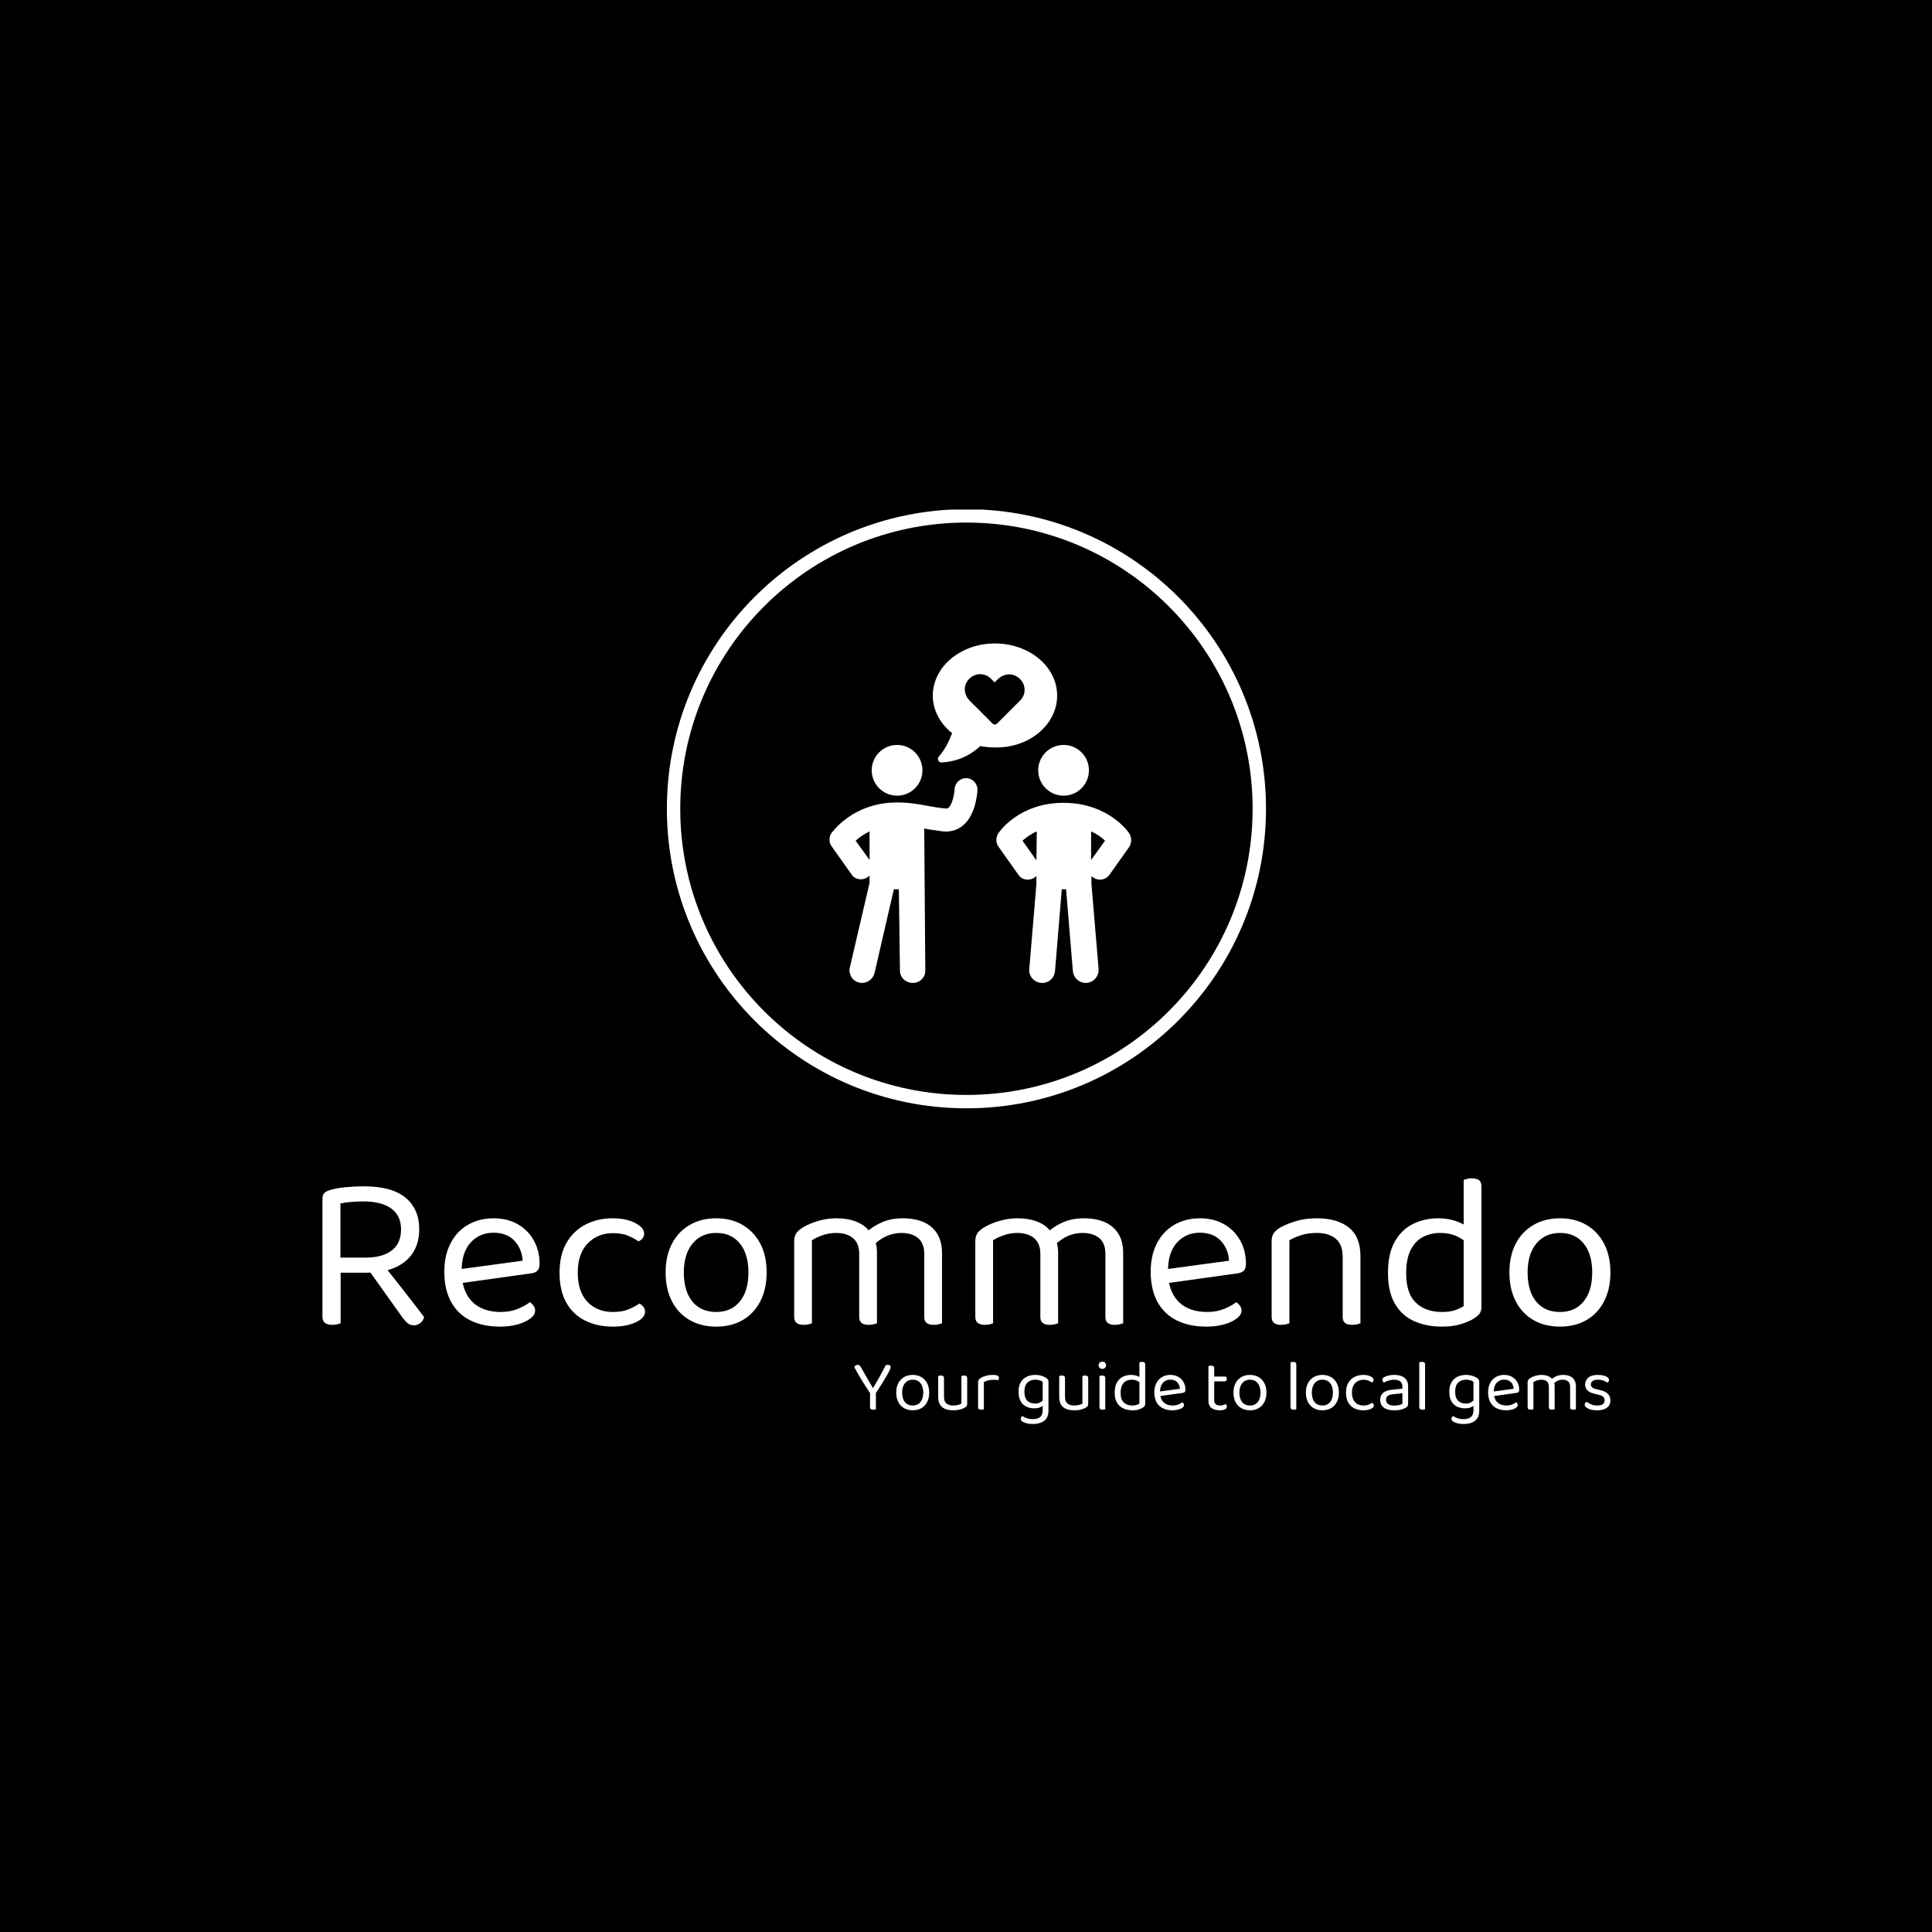 <svg xmlns="http://www.w3.org/2000/svg" version="1.1" xmlns:xlink="http://www.w3.org/1999/xlink" xmlns:svgjs="http://svgjs.dev/svgjs" width="1500" height="1500" viewBox="0 0 1500 1500"><rect width="1500" height="1500" fill="#000000"></rect><g transform="matrix(0.667,0,0,0.667,250.084,395.621)"><svg viewBox="0 0 348 247" data-background-color="#ffffff" preserveAspectRatio="xMidYMid meet" height="1064" width="1500" xmlns="http://www.w3.org/2000/svg" xmlns:xlink="http://www.w3.org/1999/xlink"><g id="tight-bounds" transform="matrix(1,0,0,1,-0.029,-0.1)"><svg viewBox="0 0 348.059 247.2" height="247.2" width="348.059"><g><svg viewBox="0 0 395.52 280.908" height="247.2" width="348.059"><g transform="matrix(1,0,0,1,0,205.47)"><svg viewBox="0 0 395.52 75.438" height="75.438" width="395.52"><g id="textblocktransform"><svg viewBox="0 0 395.52 75.438" height="75.438" width="395.52" id="textblock"><g><svg viewBox="0 0 395.52 45.537" height="45.537" width="395.52"><g transform="matrix(1,0,0,1,0,0)"><svg width="395.52" viewBox="4.45 -32.75 290.08 33.4" height="45.537" data-palette-color="#336a86"><g class="wordmark-text-0" data-fill-palette-color="primary" id="text-0"><path d="M8.5-27.1L8.5-14.9 14.25-14.9Q17.95-14.9 20.05-16.5 22.15-18.1 22.15-21.25L22.15-21.25Q22.15-24.35 19.95-25.95 17.75-27.55 13.65-27.55L13.65-27.55Q12.3-27.55 10.93-27.43 9.55-27.3 8.5-27.1L8.5-27.1ZM14.25-11.5L14.25-11.5 4.45-11.5 4.45-28.2Q4.45-29 4.88-29.43 5.3-29.85 6.1-30.1L6.1-30.1Q7.55-30.55 9.68-30.75 11.8-30.95 13.8-30.95L13.8-30.95Q20.05-30.95 23.15-28.4 26.25-25.85 26.25-21.25L26.25-21.25Q26.25-18.3 24.9-16.1 23.55-13.9 20.9-12.7 18.25-11.5 14.25-11.5ZM22.55-1.3L14.35-12.8 17.35-14.3Q18.75-12.55 20.25-10.65 21.75-8.75 23.15-6.95 24.55-5.15 25.65-3.73 26.75-2.3 27.35-1.5L27.35-1.5Q27.15-0.65 26.48-0.15 25.8 0.35 25.1 0.35L25.1 0.35Q24.25 0.35 23.7-0.08 23.15-0.5 22.55-1.3L22.55-1.3ZM4.45-1.6L4.45-12.6 8.55-12.6 8.55-0.1Q8.25 0 7.75 0.13 7.25 0.25 6.65 0.25L6.65 0.25Q5.55 0.25 5-0.2 4.45-0.65 4.45-1.6L4.45-1.6ZM51.45-11.35L34.65-9 34.45-12.15 49.55-14.2Q49.35-16.95 47.65-18.73 45.95-20.5 42.95-20.5L42.95-20.5Q39.85-20.5 37.82-18.28 35.8-16.05 35.8-11.9L35.8-11.9 35.8-10.8Q36.15-6.8 38.42-4.73 40.7-2.65 44.65-2.65L44.65-2.65Q46.75-2.65 48.45-3.35 50.15-4.05 51.15-4.85L51.15-4.85Q51.7-4.5 52.02-4.03 52.35-3.55 52.35-2.95L52.35-2.95Q52.35-2 51.27-1.18 50.2-0.35 48.42 0.15 46.65 0.65 44.45 0.65L44.45 0.65Q40.6 0.65 37.77-0.75 34.95-2.15 33.42-4.93 31.9-7.7 31.9-11.7L31.9-11.7Q31.9-14.55 32.72-16.78 33.55-19 35.02-20.55 36.5-22.1 38.55-22.93 40.6-23.75 43-23.75L43-23.75Q46.05-23.75 48.37-22.45 50.7-21.15 52.02-18.82 53.35-16.5 53.35-13.5L53.35-13.5Q53.35-12.4 52.85-11.93 52.35-11.45 51.45-11.35L51.45-11.35ZM69.85-20.4L69.85-20.4Q66.45-20.4 64.2-18.1 61.95-15.8 61.95-11.5L61.95-11.5Q61.95-7.25 64.12-4.95 66.3-2.65 69.85-2.65L69.85-2.65Q71.95-2.65 73.35-3.23 74.75-3.8 75.85-4.55L75.85-4.55Q76.4-4.25 76.75-3.8 77.1-3.35 77.1-2.7L77.1-2.7Q77.1-1.3 75.02-0.33 72.95 0.65 69.85 0.65L69.85 0.65Q66.4 0.65 63.67-0.68 60.95-2 59.4-4.7 57.85-7.4 57.85-11.5L57.85-11.5Q57.85-15.55 59.45-18.28 61.05-21 63.77-22.38 66.5-23.75 69.75-23.75L69.75-23.75Q72.85-23.75 74.87-22.7 76.9-21.65 76.9-20.3L76.9-20.3Q76.9-19.7 76.55-19.25 76.2-18.8 75.65-18.55L75.65-18.55Q74.55-19.3 73.22-19.85 71.9-20.4 69.85-20.4ZM104.49-11.55L104.49-11.55Q104.49-7.85 103.09-5.1 101.69-2.35 99.14-0.85 96.59 0.65 93.14 0.65L93.14 0.65Q89.69 0.65 87.12-0.85 84.54-2.35 83.14-5.1 81.74-7.85 81.74-11.55L81.74-11.55Q81.74-15.3 83.17-18.03 84.59-20.75 87.17-22.25 89.74-23.75 93.14-23.75L93.14-23.75Q96.54-23.75 99.09-22.25 101.64-20.75 103.07-18.03 104.49-15.3 104.49-11.55ZM93.14-20.45L93.14-20.45Q89.79-20.45 87.82-18.07 85.84-15.7 85.84-11.55L85.84-11.55Q85.84-7.35 87.77-5 89.69-2.65 93.14-2.65L93.14-2.65Q96.54-2.65 98.47-5.03 100.39-7.4 100.39-11.55L100.39-11.55Q100.39-15.7 98.47-18.07 96.54-20.45 93.14-20.45ZM129.34-16L129.34-16 129.34-10.25 125.34-10.25 125.34-15.7Q125.34-18.15 123.92-19.3 122.49-20.45 120.14-20.45L120.14-20.45Q118.59-20.45 117.14-19.95 115.69-19.45 114.69-18.8L114.69-18.8 114.69-10.25 110.69-10.25 110.69-18.6Q110.69-19.6 111.12-20.3 111.54-21 112.59-21.65L112.59-21.65Q113.94-22.5 116.02-23.13 118.09-23.75 120.19-23.75L120.19-23.75Q122.74-23.75 124.69-22.98 126.64-22.2 127.59-20.85L127.59-20.85Q127.89-20.55 128.09-20.3 128.29-20.05 128.49-19.65L128.49-19.65Q128.84-19.05 129.09-18.1 129.34-17.15 129.34-16ZM143.99-15.9L143.99-15.9 143.99-10.25 139.99-10.25 139.99-15.7Q139.99-18.15 138.59-19.3 137.19-20.45 134.84-20.45L134.84-20.45Q133.09-20.45 131.47-19.73 129.84-19 128.54-17.65L128.54-17.65 126.94-20.55Q128.24-21.85 130.34-22.8 132.44-23.75 135.14-23.75L135.14-23.75Q137.84-23.75 139.82-22.9 141.79-22.05 142.89-20.3 143.99-18.55 143.99-15.9ZM110.69-1.55L110.69-12.9 114.69-12.9 114.69-0.1Q114.44 0 113.94 0.13 113.44 0.25 112.84 0.25L112.84 0.25Q111.79 0.25 111.24-0.18 110.69-0.6 110.69-1.55L110.69-1.55ZM125.34-1.55L125.34-12.9 129.34-12.9 129.34-0.1Q129.09 0 128.57 0.13 128.04 0.25 127.49 0.25L127.49 0.25Q126.39 0.25 125.87-0.18 125.34-0.6 125.34-1.55L125.34-1.55ZM139.99-1.55L139.99-12.9 143.99-12.9 143.99-0.1Q143.74 0 143.22 0.13 142.69 0.25 142.14 0.25L142.14 0.25Q141.04 0.25 140.52-0.18 139.99-0.6 139.99-1.55L139.99-1.55ZM170.14-16L170.14-16 170.14-10.25 166.14-10.25 166.14-15.7Q166.14-18.15 164.71-19.3 163.29-20.45 160.94-20.45L160.94-20.45Q159.39-20.45 157.94-19.95 156.49-19.45 155.49-18.8L155.49-18.8 155.49-10.25 151.49-10.25 151.49-18.6Q151.49-19.6 151.91-20.3 152.34-21 153.39-21.65L153.39-21.65Q154.74-22.5 156.81-23.13 158.89-23.75 160.99-23.75L160.99-23.75Q163.54-23.75 165.49-22.98 167.44-22.2 168.39-20.85L168.39-20.85Q168.69-20.55 168.89-20.3 169.09-20.05 169.29-19.65L169.29-19.65Q169.64-19.05 169.89-18.1 170.14-17.15 170.14-16ZM184.79-15.9L184.79-15.9 184.79-10.25 180.79-10.25 180.79-15.7Q180.79-18.15 179.39-19.3 177.99-20.45 175.64-20.45L175.64-20.45Q173.89-20.45 172.26-19.73 170.64-19 169.34-17.65L169.34-17.65 167.74-20.55Q169.04-21.85 171.14-22.8 173.24-23.75 175.94-23.75L175.94-23.75Q178.64-23.75 180.61-22.9 182.59-22.05 183.69-20.3 184.79-18.55 184.79-15.9ZM151.49-1.55L151.49-12.9 155.49-12.9 155.49-0.1Q155.24 0 154.74 0.13 154.24 0.25 153.64 0.25L153.64 0.25Q152.59 0.25 152.04-0.18 151.49-0.6 151.49-1.55L151.49-1.55ZM166.14-1.55L166.14-12.9 170.14-12.9 170.14-0.1Q169.89 0 169.36 0.13 168.84 0.25 168.29 0.25L168.29 0.25Q167.19 0.25 166.66-0.18 166.14-0.6 166.14-1.55L166.14-1.55ZM180.79-1.55L180.79-12.9 184.79-12.9 184.79-0.1Q184.54 0 184.01 0.13 183.49 0.25 182.94 0.25L182.94 0.25Q181.84 0.25 181.31-0.18 180.79-0.6 180.79-1.55L180.79-1.55ZM210.54-11.35L193.74-9 193.54-12.15 208.64-14.2Q208.44-16.95 206.74-18.73 205.04-20.5 202.04-20.5L202.04-20.5Q198.94-20.5 196.91-18.28 194.89-16.05 194.89-11.9L194.89-11.9 194.89-10.8Q195.24-6.8 197.51-4.73 199.79-2.65 203.74-2.65L203.74-2.65Q205.84-2.65 207.54-3.35 209.24-4.05 210.24-4.85L210.24-4.85Q210.79-4.5 211.11-4.03 211.44-3.55 211.44-2.95L211.44-2.95Q211.44-2 210.36-1.18 209.29-0.35 207.51 0.15 205.74 0.65 203.54 0.65L203.54 0.65Q199.69 0.65 196.86-0.75 194.04-2.15 192.51-4.93 190.99-7.7 190.99-11.7L190.99-11.7Q190.99-14.55 191.81-16.78 192.64-19 194.11-20.55 195.59-22.1 197.64-22.93 199.69-23.75 202.09-23.75L202.09-23.75Q205.14-23.75 207.46-22.45 209.79-21.15 211.11-18.82 212.44-16.5 212.44-13.5L212.44-13.5Q212.44-12.4 211.94-11.93 211.44-11.45 210.54-11.35L210.54-11.35ZM238.23-15.25L238.23-15.25 238.23-10.15 234.23-10.15 234.23-15.05Q234.23-17.85 232.66-19.15 231.08-20.45 228.43-20.45L228.43-20.45Q226.43-20.45 224.88-19.95 223.33-19.45 222.23-18.8L222.23-18.8 222.23-10.15 218.23-10.15 218.23-18.6Q218.23-19.65 218.66-20.33 219.08-21 220.13-21.65L220.13-21.65Q221.43-22.4 223.58-23.08 225.73-23.75 228.43-23.75L228.43-23.75Q232.98-23.75 235.61-21.68 238.23-19.6 238.23-15.25ZM218.23-1.55L218.23-12.9 222.23-12.9 222.23-0.1Q221.98 0 221.48 0.13 220.98 0.25 220.38 0.25L220.38 0.25Q219.33 0.25 218.78-0.18 218.23-0.6 218.23-1.55L218.23-1.55ZM234.23-1.55L234.23-12.9 238.23-12.9 238.23-0.1Q237.98 0 237.46 0.13 236.93 0.25 236.38 0.25L236.38 0.25Q235.28 0.25 234.76-0.18 234.23-0.6 234.23-1.55L234.23-1.55ZM261.48-3.95L261.48-3.95 261.48-20.75 265.48-20.8 265.48-3.8Q265.48-2.85 265.06-2.27 264.63-1.7 263.73-1.15L263.73-1.15Q262.73-0.5 260.88 0.08 259.03 0.65 256.63 0.65L256.63 0.65Q253.03 0.65 250.28-0.6 247.53-1.85 245.98-4.53 244.43-7.2 244.43-11.45L244.43-11.45Q244.43-15.8 245.96-18.5 247.48-21.2 250.08-22.48 252.68-23.75 255.78-23.75L255.78-23.75Q257.73-23.75 259.48-23.2 261.23-22.65 262.23-21.85L262.23-21.85 262.23-18.15Q261.28-19.1 259.76-19.78 258.23-20.45 256.18-20.45L256.18-20.45Q254.13-20.45 252.38-19.58 250.63-18.7 249.58-16.7 248.53-14.7 248.53-11.35L248.53-11.35Q248.53-6.8 250.73-4.73 252.93-2.65 256.58-2.65L256.58-2.65Q258.33-2.65 259.46-3.03 260.58-3.4 261.48-3.95ZM265.48-30.95L265.48-19.8 261.48-19.75 261.48-32.4Q261.73-32.5 262.26-32.63 262.78-32.75 263.33-32.75L263.33-32.75Q264.43-32.75 264.96-32.33 265.48-31.9 265.48-30.95L265.48-30.95ZM294.53-11.55L294.53-11.55Q294.53-7.85 293.13-5.1 291.73-2.35 289.18-0.85 286.63 0.65 283.18 0.65L283.18 0.65Q279.73 0.65 277.15-0.85 274.58-2.35 273.18-5.1 271.78-7.85 271.78-11.55L271.78-11.55Q271.78-15.3 273.2-18.03 274.63-20.75 277.2-22.25 279.78-23.75 283.18-23.75L283.18-23.75Q286.58-23.75 289.13-22.25 291.68-20.75 293.1-18.03 294.53-15.3 294.53-11.55ZM283.18-20.45L283.18-20.45Q279.83-20.45 277.85-18.07 275.88-15.7 275.88-11.55L275.88-11.55Q275.88-7.35 277.8-5 279.73-2.65 283.18-2.65L283.18-2.65Q286.58-2.65 288.5-5.03 290.43-7.4 290.43-11.55L290.43-11.55Q290.43-15.7 288.5-18.07 286.58-20.45 283.18-20.45Z" fill="#ffffff" data-fill-palette-color="primary"></path></g></svg></g></svg></g><g transform="matrix(1,0,0,1,163.31,56.288)"><svg viewBox="0 0 232.21 19.15" height="19.15" width="232.21"><g transform="matrix(1,0,0,1,0,0)"><svg width="232.21" viewBox="1.05 -32.9 521.34 43" height="19.15" data-palette-color="#8eaec4"><path d="M15.7-10.9L15.7-10.9 12.15-10.9Q10.75-13 9.22-15.33 7.7-17.65 6.23-20.05 4.75-22.45 3.43-24.78 2.1-27.1 1.05-29.1L1.05-29.1Q1.25-29.65 1.8-30.18 2.35-30.7 3.25-30.7L3.25-30.7Q4.2-30.7 4.73-30.2 5.25-29.7 5.8-28.7L5.8-28.7Q6.45-27.55 7.28-26.13 8.1-24.7 9-23.13 9.9-21.55 10.8-20 11.7-18.45 12.48-17.1 13.25-15.75 13.85-14.75L13.85-14.75 14.05-14.75Q15.8-17.65 17.25-20.25 18.7-22.85 20.05-25.35 21.4-27.85 22.7-30.35L22.7-30.35Q23-30.55 23.45-30.63 23.9-30.7 24.25-30.7L24.25-30.7Q25.2-30.7 25.68-30.25 26.15-29.8 26.15-29L26.15-29Q26.15-28.5 25.38-26.88 24.6-25.25 23.2-22.83 21.8-20.4 19.9-17.35 18-14.3 15.7-10.9ZM11.9-1.6L11.9-12.85 15.95-12.85 15.95-0.1Q15.7 0 15.18 0.13 14.65 0.25 14.1 0.25L14.1 0.25Q13 0.25 12.45-0.2 11.9-0.65 11.9-1.6L11.9-1.6ZM52.7-11.55L52.7-11.55 52.7-11.55Q52.7-7.85 51.3-5.1 49.9-2.35 47.35-0.85 44.8 0.65 41.35 0.65L41.35 0.65Q37.9 0.65 35.32-0.85 32.75-2.35 31.35-5.1 29.95-7.85 29.95-11.55L29.95-11.55Q29.95-15.3 31.37-18.03 32.8-20.75 35.37-22.25 37.95-23.75 41.35-23.75L41.35-23.75Q44.75-23.75 47.3-22.25 49.85-20.75 51.27-18.03 52.7-15.3 52.7-11.55ZM41.35-20.45L41.35-20.45 41.35-20.45Q38-20.45 36.02-18.07 34.05-15.7 34.05-11.55L34.05-11.55Q34.05-7.35 35.97-5 37.9-2.65 41.35-2.65L41.35-2.65Q44.75-2.65 46.67-5.03 48.6-7.4 48.6-11.55L48.6-11.55Q48.6-15.7 46.67-18.07 44.75-20.45 41.35-20.45ZM58.9-8.45L58.9-8.45 58.9-13 62.9-13 62.9-8.65Q62.9-5.45 64.59-4.05 66.3-2.65 69.3-2.65L69.3-2.65Q71.3-2.65 72.7-3.08 74.09-3.5 74.9-3.95L74.9-3.95 74.9-13 78.9-13 78.9-4.1Q78.9-3.05 78.62-2.43 78.34-1.8 77.3-1.2L77.3-1.2Q76.2-0.55 74.15 0.05 72.09 0.65 69.25 0.65L69.25 0.65Q65.95 0.65 63.62-0.33 61.3-1.3 60.1-3.33 58.9-5.35 58.9-8.45ZM78.9-21.5L78.9-10.4 74.9-10.4 74.9-23Q75.15-23.1 75.67-23.23 76.2-23.35 76.75-23.35L76.75-23.35Q77.84-23.35 78.37-22.93 78.9-22.5 78.9-21.5L78.9-21.5ZM62.9-21.5L62.9-10.4 58.9-10.4 58.9-23Q59.15-23.1 59.67-23.23 60.2-23.35 60.8-23.35L60.8-23.35Q61.85-23.35 62.37-22.93 62.9-22.5 62.9-21.5L62.9-21.5ZM90.39-18.8L90.39-18.8 90.39-10.9 86.39-10.9 86.39-18.5Q86.39-19.65 86.82-20.33 87.24-21 88.24-21.65L88.24-21.65Q89.54-22.5 91.79-23.13 94.04-23.75 96.79-23.75L96.79-23.75Q100.79-23.75 100.79-21.75L100.79-21.75Q100.79-21.25 100.64-20.83 100.49-20.4 100.24-20.1L100.24-20.1Q99.74-20.2 98.94-20.3 98.14-20.4 97.34-20.4L97.34-20.4Q95.04-20.4 93.29-19.93 91.54-19.45 90.39-18.8ZM86.39-1.55L86.39-13.2 90.39-12.6 90.39-0.1Q90.14 0 89.64 0.13 89.14 0.25 88.54 0.25L88.54 0.25Q87.49 0.25 86.94-0.18 86.39-0.6 86.39-1.55L86.39-1.55ZM125.09-0.7L125.09-0.7 125.09-0.7Q122.19-0.7 119.74-1.83 117.29-2.95 115.79-5.5 114.29-8.05 114.29-12.25L114.29-12.25Q114.29-16.05 115.76-18.6 117.24-21.15 119.84-22.45 122.44-23.75 125.79-23.75L125.79-23.75Q128.09-23.75 130.01-23.18 131.94-22.6 133.24-21.75L133.24-21.75Q133.99-21.25 134.46-20.63 134.94-20 134.94-19.1L134.94-19.1 134.94-3.65 130.94-3.65 130.94-19.05Q130.09-19.6 128.81-20.03 127.54-20.45 125.79-20.45L125.79-20.45Q122.44-20.45 120.39-18.4 118.34-16.35 118.34-12.3L118.34-12.3Q118.34-7.8 120.41-5.9 122.49-4 125.54-4L125.54-4Q127.74-4 129.09-4.75 130.44-5.5 131.24-6.4L131.24-6.4 131.44-2.85Q130.69-2.05 129.06-1.38 127.44-0.7 125.09-0.7ZM130.94 0.75L130.94 0.75 130.94-4.5 134.94-4.5 134.94 1Q134.94 4.3 133.51 6.3 132.09 8.3 129.61 9.2 127.14 10.1 124.04 10.1L124.04 10.1Q121.54 10.1 119.74 9.55 117.94 9 117.29 8.65L117.29 8.65Q115.79 7.8 115.79 6.5L115.79 6.5Q115.79 5.8 116.11 5.33 116.44 4.85 116.94 4.6L116.94 4.6Q117.99 5.4 119.91 6.08 121.84 6.75 124.04 6.75L124.04 6.75Q127.39 6.75 129.16 5.3 130.94 3.85 130.94 0.75ZM142.34-8.45L142.34-8.45 142.34-13 146.34-13 146.34-8.65Q146.34-5.45 148.03-4.05 149.74-2.65 152.74-2.65L152.74-2.65Q154.74-2.65 156.14-3.08 157.53-3.5 158.34-3.95L158.34-3.95 158.34-13 162.34-13 162.34-4.1Q162.34-3.05 162.06-2.43 161.79-1.8 160.74-1.2L160.74-1.2Q159.64-0.55 157.59 0.05 155.53 0.65 152.69 0.65L152.69 0.65Q149.39 0.65 147.06-0.33 144.74-1.3 143.53-3.33 142.34-5.35 142.34-8.45ZM162.34-21.5L162.34-10.4 158.34-10.4 158.34-23Q158.59-23.1 159.11-23.23 159.64-23.35 160.19-23.35L160.19-23.35Q161.29-23.35 161.81-22.93 162.34-22.5 162.34-21.5L162.34-21.5ZM146.34-21.5L146.34-10.4 142.34-10.4 142.34-23Q142.59-23.1 143.11-23.23 143.64-23.35 144.24-23.35L144.24-23.35Q145.28-23.35 145.81-22.93 146.34-22.5 146.34-21.5L146.34-21.5ZM169.48-30.4L169.48-30.4 169.48-30.4Q169.48-31.45 170.23-32.18 170.98-32.9 172.08-32.9L172.08-32.9Q173.23-32.9 173.93-32.18 174.63-31.45 174.63-30.4L174.63-30.4Q174.63-29.35 173.93-28.63 173.23-27.9 172.08-27.9L172.08-27.9Q170.98-27.9 170.23-28.63 169.48-29.35 169.48-30.4ZM170.08-1.55L170.08-13.2 174.08-13.2 174.08-0.1Q173.83 0 173.33 0.13 172.83 0.25 172.23 0.25L172.23 0.25Q171.18 0.25 170.63-0.18 170.08-0.6 170.08-1.55L170.08-1.55ZM174.08-21.5L174.08-11.25 170.08-11.25 170.08-23Q170.33-23.1 170.86-23.23 171.38-23.35 171.98-23.35L171.98-23.35Q173.03-23.35 173.56-22.93 174.08-22.5 174.08-21.5L174.08-21.5ZM197.63-3.95L197.63-3.95 197.63-20.75 201.63-20.8 201.63-3.8Q201.63-2.85 201.21-2.27 200.78-1.7 199.88-1.15L199.88-1.15Q198.88-0.5 197.18 0.08 195.48 0.65 193.08 0.65L193.08 0.65Q189.48 0.65 186.66-0.6 183.83-1.85 182.21-4.53 180.58-7.2 180.58-11.45L180.58-11.45Q180.58-15.8 182.11-18.5 183.63-21.2 186.23-22.48 188.83-23.75 191.93-23.75L191.93-23.75Q193.88-23.75 195.63-23.2 197.38-22.65 198.38-21.85L198.38-21.85 198.38-18.15Q197.43-19.1 195.91-19.78 194.38-20.45 192.33-20.45L192.33-20.45Q190.28-20.45 188.53-19.58 186.78-18.7 185.73-16.7 184.68-14.7 184.68-11.35L184.68-11.35Q184.68-6.8 186.88-4.73 189.08-2.65 192.73-2.65L192.73-2.65Q194.48-2.65 195.61-3.03 196.73-3.4 197.63-3.95ZM201.63-30.95L201.63-19.8 197.63-19.75 197.63-32.4Q197.88-32.5 198.41-32.63 198.93-32.75 199.48-32.75L199.48-32.75Q200.58-32.75 201.11-32.33 201.63-31.9 201.63-30.95L201.63-30.95ZM227.48-11.35L210.68-9 210.48-12.15 225.58-14.2Q225.38-16.95 223.68-18.73 221.98-20.5 218.98-20.5L218.98-20.5Q215.88-20.5 213.85-18.28 211.83-16.05 211.83-11.9L211.83-11.9 211.83-10.8Q212.18-6.8 214.45-4.73 216.73-2.65 220.68-2.65L220.68-2.65Q222.78-2.65 224.48-3.35 226.18-4.05 227.18-4.85L227.18-4.85Q227.73-4.5 228.05-4.03 228.38-3.55 228.38-2.95L228.38-2.95Q228.38-2 227.3-1.18 226.23-0.35 224.45 0.15 222.68 0.65 220.48 0.65L220.48 0.65Q216.63 0.65 213.8-0.75 210.98-2.15 209.45-4.93 207.93-7.7 207.93-11.7L207.93-11.7Q207.93-14.55 208.75-16.78 209.58-19 211.05-20.55 212.53-22.1 214.58-22.93 216.63-23.75 219.03-23.75L219.03-23.75Q222.08-23.75 224.4-22.45 226.73-21.15 228.05-18.82 229.38-16.5 229.38-13.5L229.38-13.5Q229.38-12.4 228.88-11.93 228.38-11.45 227.48-11.35L227.48-11.35ZM245.22-6.05L245.22-13.2 249.22-13.2 249.22-6.3Q249.22-4.3 250.37-3.48 251.52-2.65 253.52-2.65L253.52-2.65Q254.37-2.65 255.42-2.95 256.47-3.25 257.17-3.65L257.17-3.65Q257.47-3.35 257.72-2.9 257.97-2.45 257.97-1.85L257.97-1.85Q257.97-0.75 256.67-0.05 255.37 0.65 253.07 0.65L253.07 0.65Q249.57 0.65 247.4-0.9 245.22-2.45 245.22-6.05L245.22-6.05ZM256.37-19.3L247.27-19.3 247.27-22.6 257.42-22.6Q257.57-22.4 257.72-21.95 257.87-21.5 257.87-21L257.87-21Q257.87-20.2 257.47-19.75 257.07-19.3 256.37-19.3L256.37-19.3ZM249.22-28.35L249.22-11.7 245.22-11.7 245.22-29.8Q245.47-29.9 246-30.03 246.52-30.15 247.12-30.15L247.12-30.15Q248.17-30.15 248.7-29.73 249.22-29.3 249.22-28.35L249.22-28.35ZM285.22-11.55L285.22-11.55 285.22-11.55Q285.22-7.85 283.82-5.1 282.42-2.35 279.87-0.85 277.32 0.65 273.87 0.65L273.87 0.65Q270.42 0.65 267.85-0.85 265.27-2.35 263.87-5.1 262.47-7.85 262.47-11.55L262.47-11.55Q262.47-15.3 263.9-18.03 265.32-20.75 267.9-22.25 270.47-23.75 273.87-23.75L273.87-23.75Q277.27-23.75 279.82-22.25 282.37-20.75 283.8-18.03 285.22-15.3 285.22-11.55ZM273.87-20.45L273.87-20.45 273.87-20.45Q270.52-20.45 268.55-18.07 266.57-15.7 266.57-11.55L266.57-11.55Q266.57-7.35 268.5-5 270.42-2.65 273.87-2.65L273.87-2.65Q277.27-2.65 279.2-5.03 281.12-7.4 281.12-11.55L281.12-11.55Q281.12-15.7 279.2-18.07 277.27-20.45 273.87-20.45ZM301.81-1.55L301.81-13.2 305.81-12.6 305.81-0.1Q305.56 0 305.06 0.13 304.56 0.25 303.97 0.25L303.97 0.25Q302.92 0.25 302.37-0.18 301.81-0.6 301.81-1.55L301.81-1.55ZM305.81-30.95L305.81-10.7 301.81-11.25 301.81-32.4Q302.06-32.5 302.59-32.63 303.12-32.75 303.67-32.75L303.67-32.75Q304.77-32.75 305.29-32.33 305.81-31.9 305.81-30.95L305.81-30.95ZM335.16-11.55L335.16-11.55 335.16-11.55Q335.16-7.85 333.76-5.1 332.36-2.35 329.81-0.85 327.26 0.65 323.81 0.65L323.81 0.65Q320.36 0.65 317.79-0.85 315.21-2.35 313.81-5.1 312.41-7.85 312.41-11.55L312.41-11.55Q312.41-15.3 313.84-18.03 315.26-20.75 317.84-22.25 320.41-23.75 323.81-23.75L323.81-23.75Q327.21-23.75 329.76-22.25 332.31-20.75 333.74-18.03 335.16-15.3 335.16-11.55ZM323.81-20.45L323.81-20.45 323.81-20.45Q320.46-20.45 318.49-18.07 316.51-15.7 316.51-11.55L316.51-11.55Q316.51-7.35 318.44-5 320.36-2.65 323.81-2.65L323.81-2.65Q327.21-2.65 329.14-5.03 331.06-7.4 331.06-11.55L331.06-11.55Q331.06-15.7 329.14-18.07 327.21-20.45 323.81-20.45ZM352.06-20.4L352.06-20.4 352.06-20.4Q348.66-20.4 346.41-18.1 344.16-15.8 344.16-11.5L344.16-11.5Q344.16-7.25 346.34-4.95 348.51-2.65 352.06-2.65L352.06-2.65Q354.16-2.65 355.56-3.23 356.96-3.8 358.06-4.55L358.06-4.55Q358.61-4.25 358.96-3.8 359.31-3.35 359.31-2.7L359.31-2.7Q359.31-1.3 357.24-0.33 355.16 0.65 352.06 0.65L352.06 0.65Q348.61 0.65 345.88-0.68 343.16-2 341.61-4.7 340.06-7.4 340.06-11.5L340.06-11.5Q340.06-15.55 341.66-18.28 343.26-21 345.99-22.38 348.71-23.75 351.96-23.75L351.96-23.75Q355.06-23.75 357.09-22.7 359.11-21.65 359.11-20.3L359.11-20.3Q359.11-19.7 358.76-19.25 358.41-18.8 357.86-18.55L357.86-18.55Q356.76-19.3 355.44-19.85 354.11-20.4 352.06-20.4ZM373.51-2.6L373.51-2.6 373.51-2.6Q375.61-2.6 376.98-3.03 378.36-3.45 378.96-3.85L378.96-3.85 378.96-11.1 372.76-10.45Q370.16-10.25 368.91-9.3 367.66-8.35 367.66-6.55L367.66-6.55Q367.66-4.7 369.13-3.65 370.61-2.6 373.51-2.6ZM373.46-23.75L373.46-23.75 373.46-23.75Q377.81-23.75 380.36-21.8 382.91-19.85 382.91-15.65L382.91-15.65 382.91-3.8Q382.91-2.7 382.48-2.13 382.06-1.55 381.21-1.05L381.21-1.05Q380.01-0.4 378.01 0.15 376.01 0.7 373.51 0.7L373.51 0.7Q368.81 0.7 366.23-1.15 363.66-3 363.66-6.5L363.66-6.5Q363.66-9.75 365.83-11.48 368.01-13.2 371.86-13.55L371.86-13.55 378.96-14.25 378.96-15.65Q378.96-18.15 377.46-19.3 375.96-20.45 373.41-20.45L373.41-20.45Q371.36-20.45 369.48-19.85 367.61-19.25 366.16-18.5L366.16-18.5Q365.76-18.85 365.43-19.33 365.11-19.8 365.11-20.3L365.11-20.3Q365.11-21.6 366.56-22.3L366.56-22.3Q367.91-23 369.68-23.38 371.46-23.75 373.46-23.75ZM390.6-1.55L390.6-13.2 394.6-12.6 394.6-0.1Q394.35 0 393.85 0.13 393.35 0.25 392.75 0.25L392.75 0.25Q391.7 0.25 391.15-0.18 390.6-0.6 390.6-1.55L390.6-1.55ZM394.6-30.95L394.6-10.7 390.6-11.25 390.6-32.4Q390.85-32.5 391.38-32.63 391.9-32.75 392.45-32.75L392.45-32.75Q393.56-32.75 394.08-32.33 394.6-31.9 394.6-30.95L394.6-30.95ZM422.1-0.7L422.1-0.7 422.1-0.7Q419.2-0.7 416.75-1.83 414.3-2.95 412.8-5.5 411.3-8.05 411.3-12.25L411.3-12.25Q411.3-16.05 412.77-18.6 414.25-21.15 416.85-22.45 419.45-23.75 422.8-23.75L422.8-23.75Q425.1-23.75 427.02-23.18 428.95-22.6 430.25-21.75L430.25-21.75Q431-21.25 431.48-20.63 431.95-20 431.95-19.1L431.95-19.1 431.95-3.65 427.95-3.65 427.95-19.05Q427.1-19.6 425.82-20.03 424.55-20.45 422.8-20.45L422.8-20.45Q419.45-20.45 417.4-18.4 415.35-16.35 415.35-12.3L415.35-12.3Q415.35-7.8 417.43-5.9 419.5-4 422.55-4L422.55-4Q424.75-4 426.1-4.75 427.45-5.5 428.25-6.4L428.25-6.4 428.45-2.85Q427.7-2.05 426.07-1.38 424.45-0.7 422.1-0.7ZM427.95 0.75L427.95 0.75 427.95-4.5 431.95-4.5 431.95 1Q431.95 4.3 430.52 6.3 429.1 8.3 426.63 9.2 424.15 10.1 421.05 10.1L421.05 10.1Q418.55 10.1 416.75 9.55 414.95 9 414.3 8.65L414.3 8.65Q412.8 7.8 412.8 6.5L412.8 6.5Q412.8 5.8 413.13 5.33 413.45 4.85 413.95 4.6L413.95 4.6Q415 5.4 416.93 6.08 418.85 6.75 421.05 6.75L421.05 6.75Q424.4 6.75 426.18 5.3 427.95 3.85 427.95 0.75ZM457.6-11.35L440.8-9 440.6-12.15 455.7-14.2Q455.5-16.95 453.8-18.73 452.1-20.5 449.1-20.5L449.1-20.5Q446-20.5 443.97-18.28 441.95-16.05 441.95-11.9L441.95-11.9 441.95-10.8Q442.3-6.8 444.57-4.73 446.85-2.65 450.8-2.65L450.8-2.65Q452.9-2.65 454.6-3.35 456.3-4.05 457.3-4.85L457.3-4.85Q457.85-4.5 458.17-4.03 458.5-3.55 458.5-2.95L458.5-2.95Q458.5-2 457.42-1.18 456.35-0.35 454.57 0.15 452.8 0.65 450.6 0.65L450.6 0.65Q446.75 0.65 443.92-0.75 441.1-2.15 439.57-4.93 438.05-7.7 438.05-11.7L438.05-11.7Q438.05-14.55 438.87-16.78 439.7-19 441.17-20.55 442.65-22.1 444.7-22.93 446.75-23.75 449.15-23.75L449.15-23.75Q452.2-23.75 454.52-22.45 456.85-21.15 458.17-18.82 459.5-16.5 459.5-13.5L459.5-13.5Q459.5-12.4 459-11.93 458.5-11.45 457.6-11.35L457.6-11.35ZM483.94-16L483.94-16 483.94-10.25 479.94-10.25 479.94-15.7Q479.94-18.15 478.52-19.3 477.1-20.45 474.75-20.45L474.75-20.45Q473.19-20.45 471.75-19.95 470.3-19.45 469.3-18.8L469.3-18.8 469.3-10.25 465.3-10.25 465.3-18.6Q465.3-19.6 465.72-20.3 466.15-21 467.19-21.65L467.19-21.65Q468.55-22.5 470.62-23.13 472.69-23.75 474.8-23.75L474.8-23.75Q477.35-23.75 479.3-22.98 481.25-22.2 482.19-20.85L482.19-20.85Q482.5-20.55 482.69-20.3 482.9-20.05 483.1-19.65L483.1-19.65Q483.44-19.05 483.69-18.1 483.94-17.15 483.94-16ZM498.6-15.9L498.6-15.9 498.6-10.25 494.6-10.25 494.6-15.7Q494.6-18.15 493.19-19.3 491.8-20.45 489.44-20.45L489.44-20.45Q487.69-20.45 486.07-19.73 484.44-19 483.15-17.65L483.15-17.65 481.55-20.55Q482.85-21.85 484.94-22.8 487.05-23.75 489.75-23.75L489.75-23.75Q492.44-23.75 494.42-22.9 496.4-22.05 497.5-20.3 498.6-18.55 498.6-15.9ZM465.3-1.55L465.3-12.9 469.3-12.9 469.3-0.1Q469.05 0 468.55 0.13 468.05 0.25 467.44 0.25L467.44 0.25Q466.4 0.25 465.85-0.18 465.3-0.6 465.3-1.55L465.3-1.55ZM479.94-1.55L479.94-12.9 483.94-12.9 483.94-0.1Q483.69 0 483.17 0.13 482.65 0.25 482.1 0.25L482.1 0.25Q481 0.25 480.47-0.18 479.94-0.6 479.94-1.55L479.94-1.55ZM494.6-1.55L494.6-12.9 498.6-12.9 498.6-0.1Q498.35 0 497.82 0.13 497.3 0.25 496.75 0.25L496.75 0.25Q495.65 0.25 495.12-0.18 494.6-0.6 494.6-1.55L494.6-1.55ZM522.39-6.15L522.39-6.15 522.39-6.15Q522.39-2.95 520.04-1.15 517.69 0.65 513.24 0.65L513.24 0.65Q509.44 0.65 507.04-0.53 504.64-1.7 504.64-3.1L504.64-3.1Q504.64-3.7 504.97-4.28 505.29-4.85 505.94-5.2L505.94-5.2Q507.29-4.25 509.09-3.45 510.89-2.65 513.19-2.65L513.19-2.65Q518.39-2.65 518.39-6.15L518.39-6.15Q518.39-7.6 517.52-8.53 516.64-9.45 514.94-9.85L514.94-9.85 510.79-10.95Q507.74-11.7 506.34-13.28 504.94-14.85 504.94-17.2L504.94-17.2Q504.94-19.85 507.09-21.8 509.24-23.75 513.64-23.75L513.64-23.75Q515.99-23.75 517.74-23.28 519.49-22.8 520.47-22.03 521.44-21.25 521.44-20.35L521.44-20.35Q521.44-19.7 521.12-19.2 520.79-18.7 520.24-18.45L520.24-18.45Q519.64-18.85 518.72-19.33 517.79-19.8 516.54-20.13 515.29-20.45 513.79-20.45L513.79-20.45Q511.59-20.45 510.24-19.6 508.89-18.75 508.89-17.2L508.89-17.2Q508.89-16.1 509.67-15.28 510.44-14.45 512.14-14.05L512.14-14.05 515.59-13.2Q518.99-12.4 520.69-10.68 522.39-8.95 522.39-6.15Z" opacity="1" transform="matrix(1,0,0,1,0,0)" fill="#ffffff" class="slogan-text-1" data-fill-palette-color="secondary" id="text-1"></path></svg></g></svg></g></svg></g></svg></g><g transform="matrix(1,0,0,1,105.775,0)"><svg viewBox="0 0 183.97 183.97" height="183.97" width="183.97"><g><svg></svg></g><g id="icon-0"><svg viewBox="0 0 183.97 183.97" height="183.97" width="183.97"><g><path d="M0 91.985c0-50.802 41.183-91.985 91.985-91.985 50.802 0 91.985 41.183 91.985 91.985 0 50.802-41.183 91.985-91.985 91.985-50.802 0-91.985-41.183-91.985-91.985zM91.985 179.863c48.534 0 87.878-39.344 87.878-87.878 0-48.534-39.344-87.878-87.878-87.878-48.534 0-87.878 39.344-87.878 87.878 0 48.534 39.344 87.878 87.878 87.878z" data-fill-palette-color="accent" fill="#ffffff" stroke="transparent"></path></g><g transform="matrix(1,0,0,1,41.391,38.488)"><svg viewBox="0 0 101.188 106.995" height="106.995" width="101.188"><g><svg xmlns:x="http://ns.adobe.com/Extensibility/1.0/" xmlns:i="http://ns.adobe.com/AdobeIllustrator/10.0/" xmlns:graph="http://ns.adobe.com/Graphs/1.0/" xmlns="http://www.w3.org/2000/svg" xmlns:xlink="http://www.w3.org/1999/xlink" version="1.1" x="0" y="0" viewBox="0 0 92.225 97.518" style="enable-background:new 0 0 100 100;" xml:space="preserve" height="106.995" width="101.188" class="icon-cg-0" data-fill-palette-color="accent" id="cg-0"><g i:extraneous="self" transform="matrix(1,0,0,1,0,0)" fill="#283132" data-fill-palette-color="accent"><g fill="#283132" data-fill-palette-color="accent"><circle cx="26.7" cy="38" r="7.1" fill="#ffffff" data-fill-palette-color="accent"></circle><path d="M46.2 40.2c-1.8-0.1-3.3 1.3-3.4 3.1-0.1 1.6-0.7 4.3-1.7 5.2-0.2 0.1-0.3 0.2-0.7 0.2-2.2-0.2-3.8-0.5-5.4-0.8C32.3 47.4 30 47 26.7 47c-12.4 0-18.1 8.3-18.4 8.6-0.7 1.1-0.7 2.6 0.1 3.7l5.6 7.9c0.6 0.9 1.6 1.3 2.6 1.3 0.6 0 1.3-0.2 1.9-0.6 0.2-0.1 0.3-0.3 0.5-0.4l0 2-5.5 23.6C13 95 14.2 97 16.1 97.4c0.3 0.1 0.5 0.1 0.8 0.1 1.6 0 3.1-1.1 3.5-2.8l5.4-23.4h1.4L27.5 94c0 2 1.6 3.5 3.6 3.5 0 0 0 0 0 0 2 0 3.6-1.6 3.5-3.6l-0.3-39.6c1.5 0.3 3.2 0.5 5.3 0.8 2.1 0.2 4.1-0.4 5.6-1.7 3.5-3 3.9-8.7 4-9.8C49.3 41.8 47.9 40.3 46.2 40.2zM15.1 57.7c0.9-0.8 2.2-1.8 3.9-2.6L19 63.1 15.1 57.7z" fill="#ffffff" data-fill-palette-color="accent"></path><circle cx="73.3" cy="38" r="7.1" fill="#ffffff" data-fill-palette-color="accent"></circle><path d="M91.7 55.7c-0.2-0.4-5.9-8.6-18.4-8.6S55.2 55.3 55 55.7c-0.7 1.1-0.7 2.6 0.1 3.7l5.6 7.9c0.6 0.9 1.6 1.3 2.6 1.3 0.6 0 1.3-0.2 1.9-0.6 0.2-0.1 0.3-0.3 0.5-0.4l0 2.2-2 23.8c-0.2 2 1.3 3.7 3.3 3.9 2 0.2 3.7-1.3 3.9-3.3l1.9-22.9H74l1.9 22.9c0.2 1.9 1.7 3.3 3.6 3.3 0.1 0 0.2 0 0.3 0 2-0.2 3.4-1.9 3.3-3.9l-2-23.8 0-2.2c0.1 0.1 0.3 0.3 0.5 0.4 0.6 0.4 1.2 0.6 1.9 0.6 1 0 2-0.5 2.6-1.3l5.6-7.9C92.4 58.2 92.4 56.8 91.7 55.7zM61.8 57.7c0.9-0.8 2.2-1.8 4-2.6l-0.1 8.1L61.8 57.7zM81 63.1L81 55.1c1.8 0.8 3.1 1.8 3.9 2.6L81 63.1z" fill="#ffffff" data-fill-palette-color="accent"></path><path d="M71.5 17.1c0-8.1-7.8-14.6-17.4-14.6-9.6 0-17.4 6.5-17.4 14.6 0 4.1 2.1 7.9 5.4 10.5-0.7 1.9-2 4.7-3.7 6.5-0.6 0.7-0.1 1.8 0.8 1.7 5.4-0.3 8.9-2.8 10.8-4.6 1.3 0.3 2.7 0.4 4.1 0.4C63.7 31.8 71.5 25.2 71.5 17.1zM61.1 18.5l-6.4 6.4c-0.4 0.4-0.9 0.4-1.3 0l-6.4-6.4c-1.4-1.4-1.8-3.6-0.8-5.2 1.5-2.6 4.9-2.9 6.8-0.9l1 1 0.9-0.9c1.4-1.4 3.6-1.8 5.2-0.8C62.8 13.2 63.1 16.6 61.1 18.5z" fill="#ffffff" data-fill-palette-color="accent"></path></g></g></svg></g></svg></g></svg></g></svg></g><g></g></svg></g><defs></defs></svg><rect width="348.059" height="247.2" fill="none" stroke="none" visibility="hidden"></rect></g></svg></g></svg>